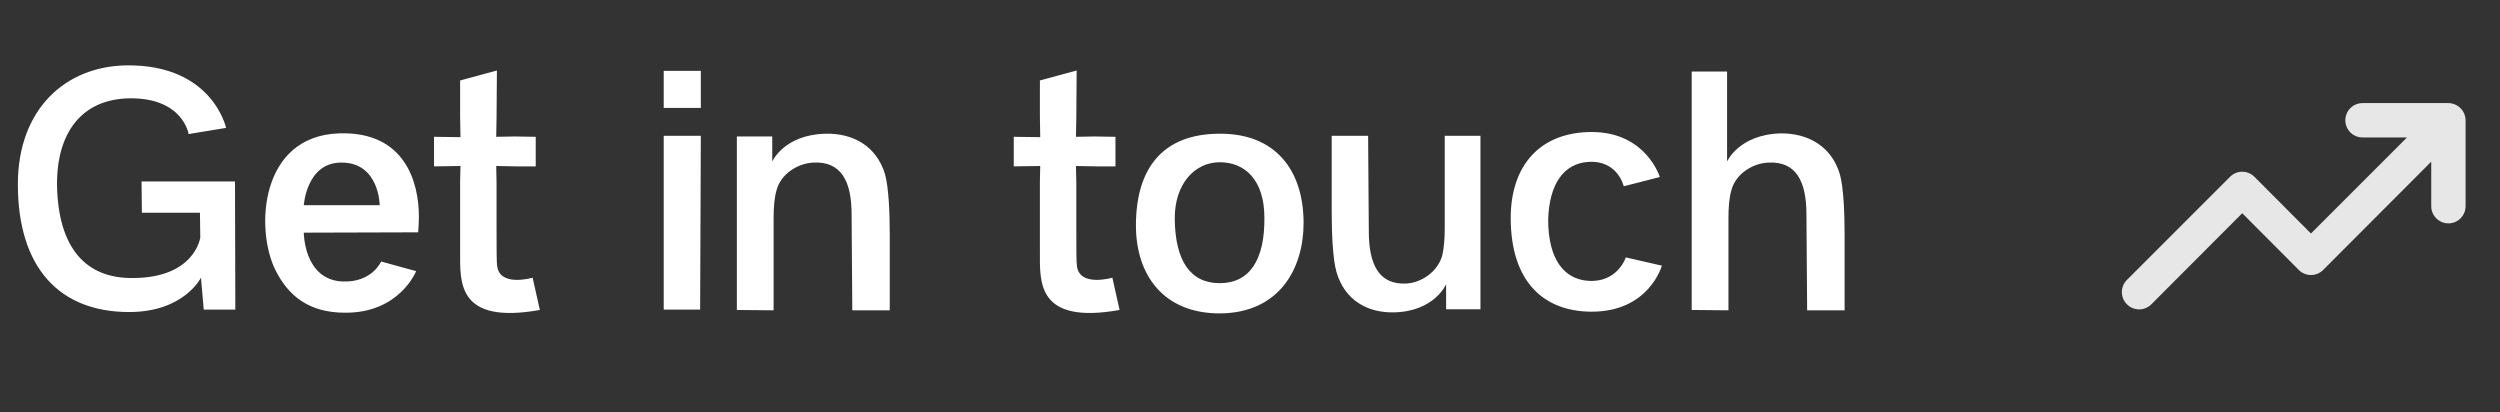 <svg width="97" height="16" viewBox="0 0 97 16" fill="none" xmlns="http://www.w3.org/2000/svg">
<rect x="0" y="0" width="97" height="16" fill="#333333" stroke="none"/>
<path d="M9.118 7.041V7.201L9.131 12.013H7.905L7.798 10.774C7.798 10.774 7.145 12.107 5.012 12.107C2.306 12.107 0.693 10.387 0.693 7.148C0.693 4.269 2.506 2.562 4.932 2.536C8.251 2.509 8.771 4.962 8.771 4.962L7.318 5.202C7.318 5.202 7.105 3.789 5.025 3.815C3.173 3.842 2.186 5.148 2.213 7.215C2.266 9.614 3.319 10.814 5.172 10.787C7.571 10.774 7.771 9.214 7.771 9.214L7.758 8.254H5.505L5.492 7.041H9.118ZM13.147 5.175C15.746 5.082 16.253 7.121 16.253 8.401C16.253 8.614 16.24 8.814 16.226 9.001V9.014L11.787 9.027C11.787 9.027 11.787 10.827 13.254 10.92C14.427 10.987 14.787 10.147 14.787 10.147L16.146 10.52C16.146 10.52 15.507 12.147 13.387 12.133C12.001 12.133 11.188 11.493 10.681 10.467C9.895 8.867 10.095 5.282 13.147 5.175ZM11.787 7.961H14.733C14.733 7.961 14.72 6.308 13.254 6.308C11.894 6.295 11.787 7.961 11.787 7.961ZM19.266 8.867C19.266 9.627 19.266 10.214 19.293 10.334C19.399 11.147 20.666 10.774 20.666 10.774L20.946 12.027C17.733 12.6 17.853 10.934 17.853 9.787C17.853 9.774 17.853 9.761 17.853 9.747V7.028L17.867 6.441L16.84 6.455V5.308L17.867 5.322L17.853 4.535V3.122L19.28 2.736L19.266 4.589L19.253 5.308L19.959 5.295L20.786 5.308V6.455H20.026L19.253 6.441L19.266 7.068V8.867ZM25.752 12.013V5.268H27.192L27.165 12.013H25.752ZM27.192 4.189H25.752V2.749H27.192V4.189ZM34.335 6.748C34.482 7.255 34.522 8.268 34.522 9.067V12.04H33.069L33.042 8.321C33.042 7.015 32.629 6.255 31.562 6.308C30.963 6.335 30.309 6.735 30.136 7.361C30.043 7.668 30.016 8.041 30.016 8.481V12.04L28.59 12.027V5.295H29.963V6.268C29.963 6.268 30.416 5.228 32.029 5.188C33.082 5.162 34.002 5.655 34.335 6.748ZM41.761 8.867C41.761 9.627 41.761 10.214 41.787 10.334C41.894 11.147 43.16 10.774 43.16 10.774L43.44 12.027C40.228 12.6 40.348 10.934 40.348 9.787C40.348 9.774 40.348 9.761 40.348 9.747V7.028L40.361 6.441L39.334 6.455V5.308L40.361 5.322L40.348 4.535V3.122L41.774 2.736L41.761 4.589L41.747 5.308L42.454 5.295L43.28 5.308V6.455H42.52L41.747 6.441L41.761 7.068V8.867ZM47.326 5.188C49.472 5.175 50.579 6.588 50.579 8.654C50.579 10.414 49.645 12.147 47.326 12.16C45.14 12.16 44.074 10.667 44.074 8.747C44.074 6.548 45.1 5.188 47.326 5.188ZM47.326 10.987C48.486 10.987 49.072 10.081 49.059 8.454C49.059 6.975 48.299 6.295 47.326 6.295C46.366 6.295 45.58 7.121 45.58 8.468C45.593 10.134 46.193 10.987 47.326 10.987ZM57.442 5.268V12H56.109V11.027C56.109 11.027 55.669 12.08 54.096 12.12C53.07 12.147 52.176 11.653 51.857 10.56C51.71 10.054 51.67 9.027 51.67 8.241V5.268H53.083L53.11 8.974C53.11 10.294 53.523 11.054 54.563 11C55.136 10.974 55.762 10.56 55.949 9.947C56.029 9.641 56.056 9.254 56.056 8.827V5.268H57.442ZM61.602 10.894C62.761 10.987 63.081 9.987 63.081 9.987L64.481 10.307C64.481 10.307 63.988 12.093 61.762 12.093C59.909 12.093 58.629 10.947 58.616 8.494C58.602 6.415 59.762 5.122 61.762 5.122C63.868 5.122 64.401 6.868 64.401 6.868L63.001 7.228C63.001 7.228 62.775 6.215 61.642 6.281C60.669 6.335 60.109 7.148 60.069 8.521C60.069 10.107 60.722 10.827 61.602 10.894ZM71.383 6.748C71.53 7.255 71.57 8.268 71.57 9.067V12.04H70.117L70.09 8.321C70.09 7.015 69.677 6.255 68.61 6.308C68.011 6.335 67.357 6.735 67.184 7.361C67.091 7.668 67.064 8.041 67.064 8.481V12.04L65.638 12.027V2.776H67.011V6.268C67.011 6.268 67.464 5.228 69.077 5.175C70.13 5.162 71.05 5.655 71.383 6.748Z" fill="white"/>
<path d="M95.612 4.413C95.544 4.25 95.415 4.121 95.252 4.053C95.172 4.019 95.086 4.001 94.999 4H91.665C91.489 4 91.319 4.07 91.194 4.195C91.069 4.32 90.999 4.49 90.999 4.667C90.999 4.843 91.069 5.013 91.194 5.138C91.319 5.263 91.489 5.333 91.665 5.333H93.392L89.665 9.06L87.472 6.86C87.41 6.798 87.336 6.748 87.255 6.714C87.174 6.68 87.087 6.663 86.999 6.663C86.911 6.663 86.823 6.68 86.742 6.714C86.661 6.748 86.587 6.798 86.525 6.86L82.525 10.86C82.463 10.922 82.413 10.996 82.379 11.077C82.346 11.158 82.328 11.245 82.328 11.333C82.328 11.421 82.346 11.508 82.379 11.59C82.413 11.671 82.463 11.745 82.525 11.807C82.587 11.869 82.661 11.919 82.742 11.953C82.823 11.986 82.911 12.004 82.999 12.004C83.087 12.004 83.174 11.986 83.255 11.953C83.336 11.919 83.41 11.869 83.472 11.807L86.999 8.273L89.192 10.473C89.254 10.536 89.328 10.585 89.409 10.619C89.49 10.653 89.577 10.671 89.665 10.671C89.753 10.671 89.841 10.653 89.922 10.619C90.003 10.585 90.077 10.536 90.139 10.473L94.332 6.273V8C94.332 8.177 94.402 8.346 94.527 8.471C94.652 8.596 94.822 8.667 94.999 8.667C95.175 8.667 95.345 8.596 95.47 8.471C95.595 8.346 95.665 8.177 95.665 8V4.667C95.664 4.58 95.646 4.493 95.612 4.413V4.413Z" fill="#E7E7E7"/>
</svg>
